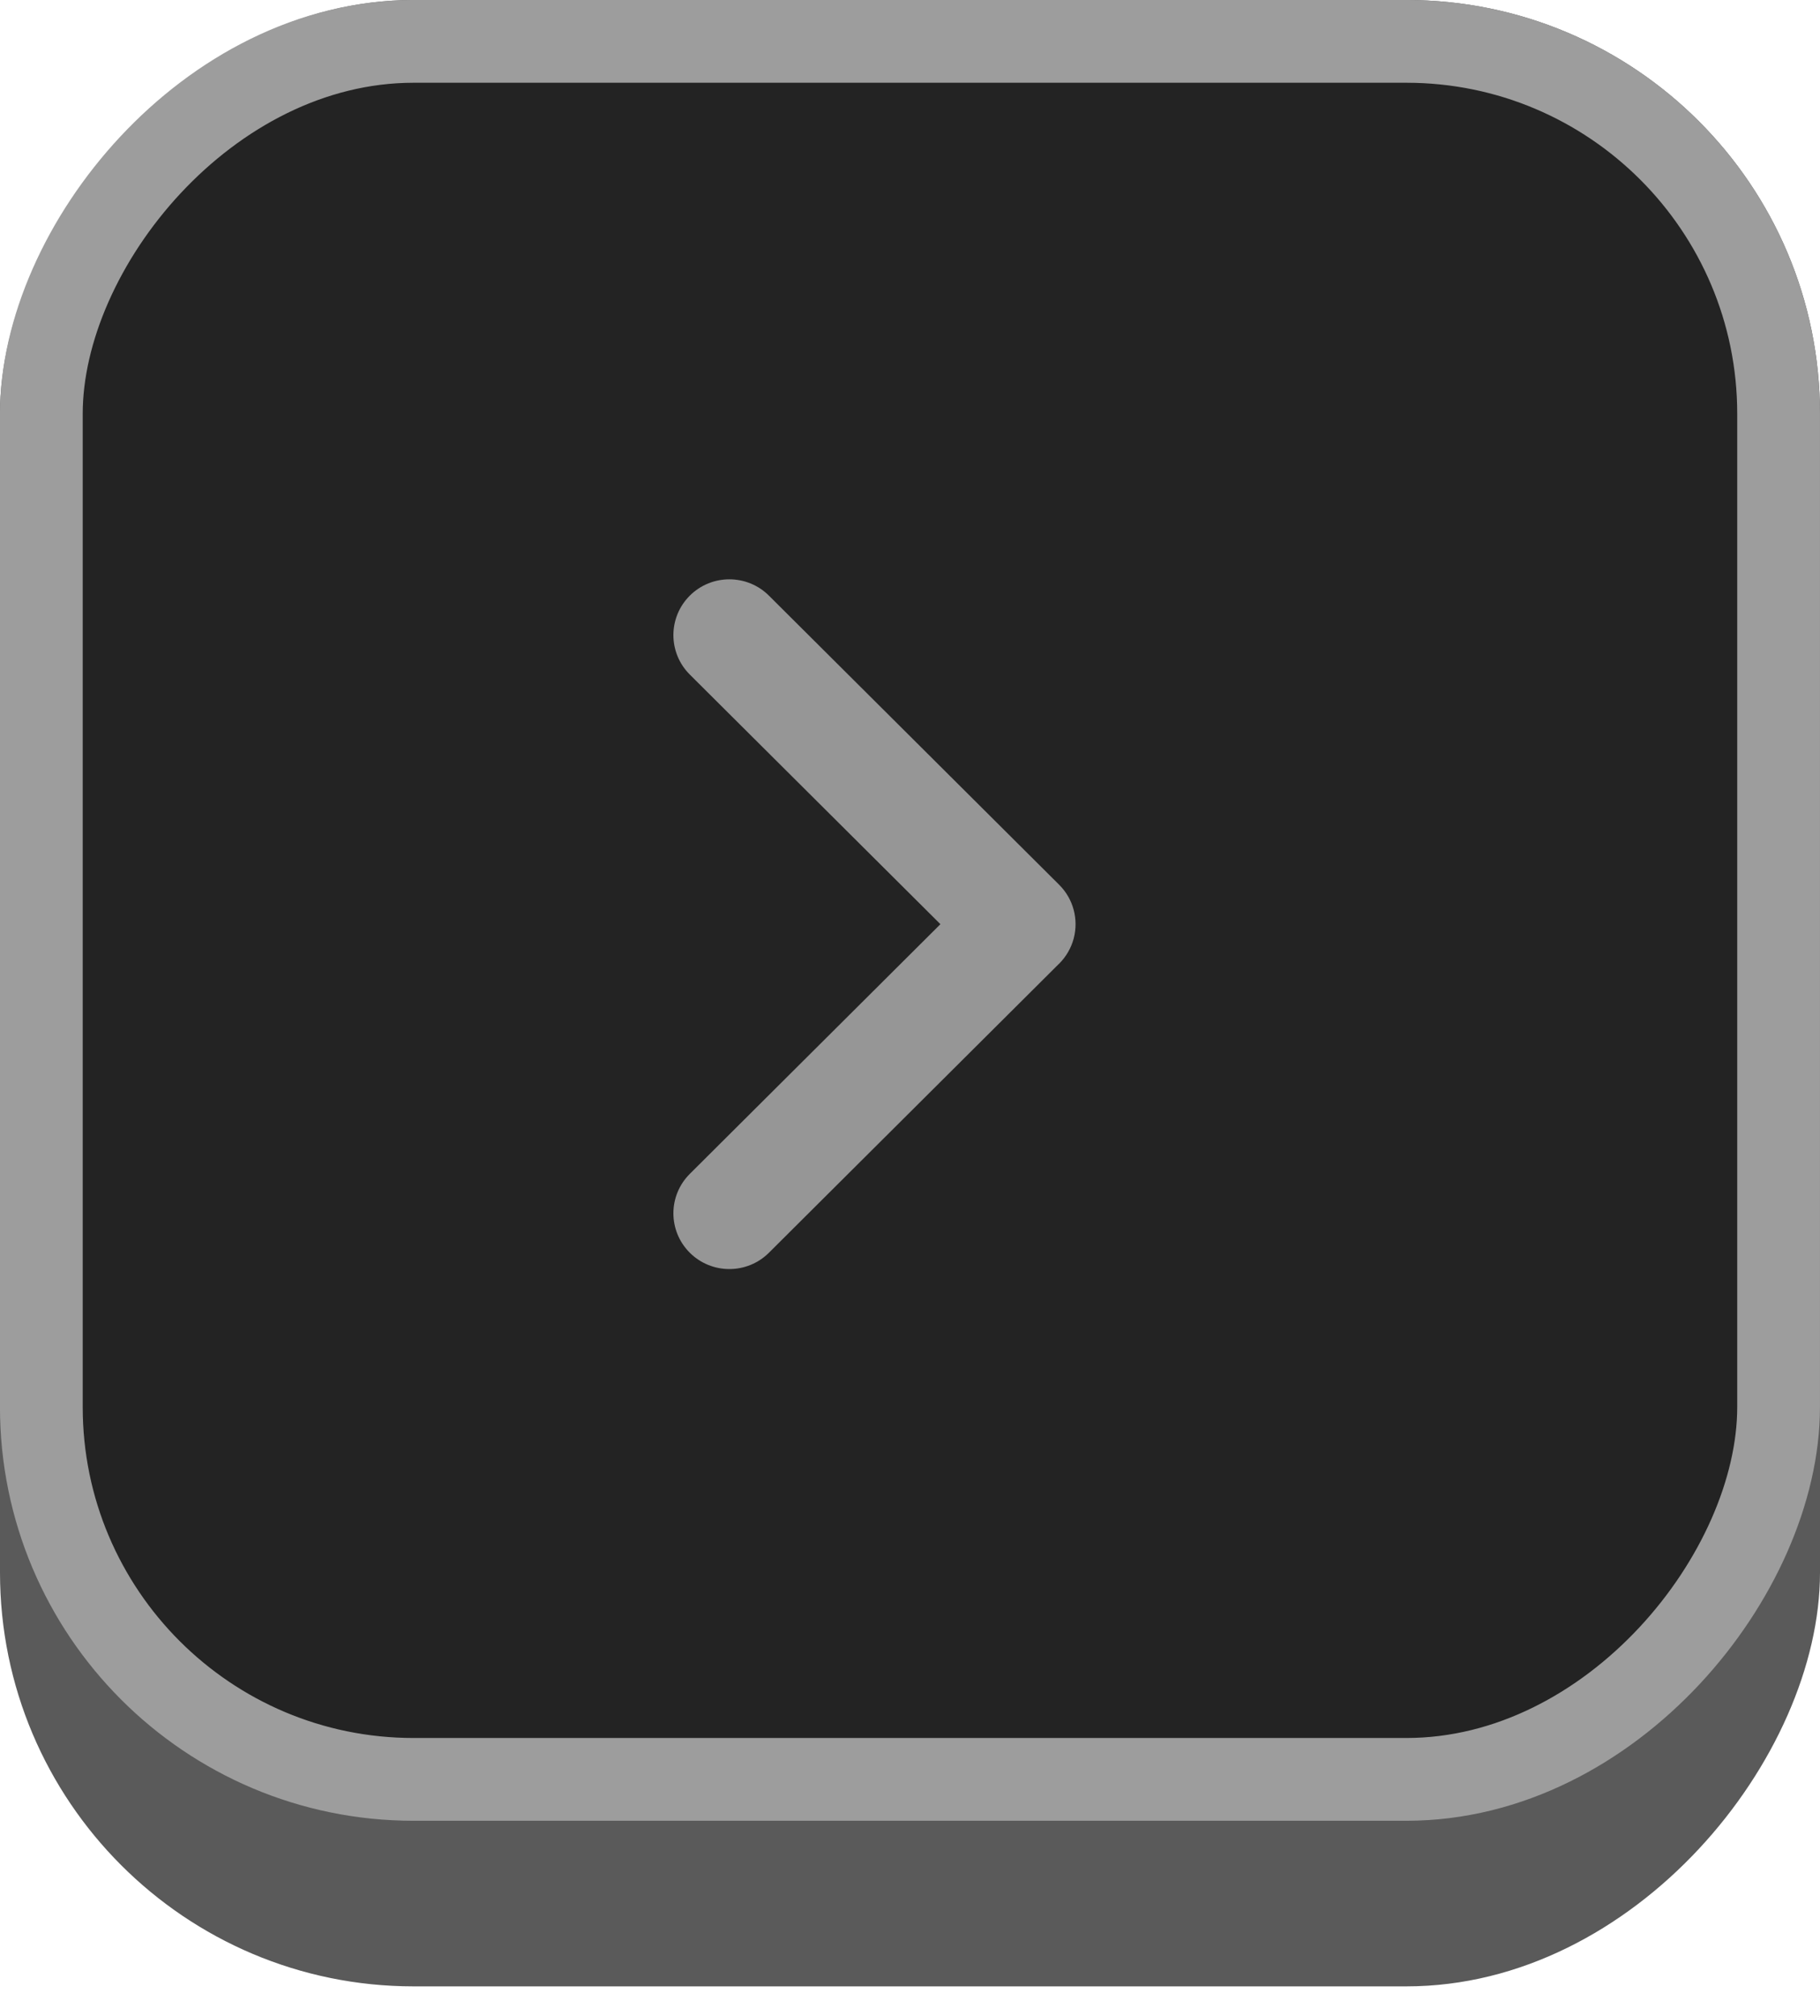 <svg width="28" height="31" viewBox="0 0 28 31" fill="none" xmlns="http://www.w3.org/2000/svg">
<rect width="28" height="30.546" rx="6.364" transform="matrix(-1 0 0 1 28 0)" fill="#5A5A5A"/>
<rect x="-0.636" y="0.636" width="26.727" height="26.727" rx="5.727" transform="matrix(-1 0 0 1 26.727 0)" fill="#232323" stroke="#9D9D9D" stroke-width="1.273"/>
<path d="M11.83 9.16C11.494 8.825 10.948 8.825 10.612 9.16C10.276 9.495 10.276 10.038 10.612 10.373L14.468 14.212L10.612 18.052C10.276 18.387 10.276 18.929 10.612 19.264C10.948 19.599 11.494 19.599 11.83 19.264L16.282 14.831C16.286 14.827 16.29 14.823 16.295 14.819C16.405 14.709 16.479 14.576 16.517 14.437C16.518 14.433 16.519 14.43 16.52 14.426C16.593 14.142 16.518 13.828 16.295 13.606C16.289 13.6 16.284 13.595 16.278 13.589L11.83 9.16Z" fill="#969696"/>
</svg>

